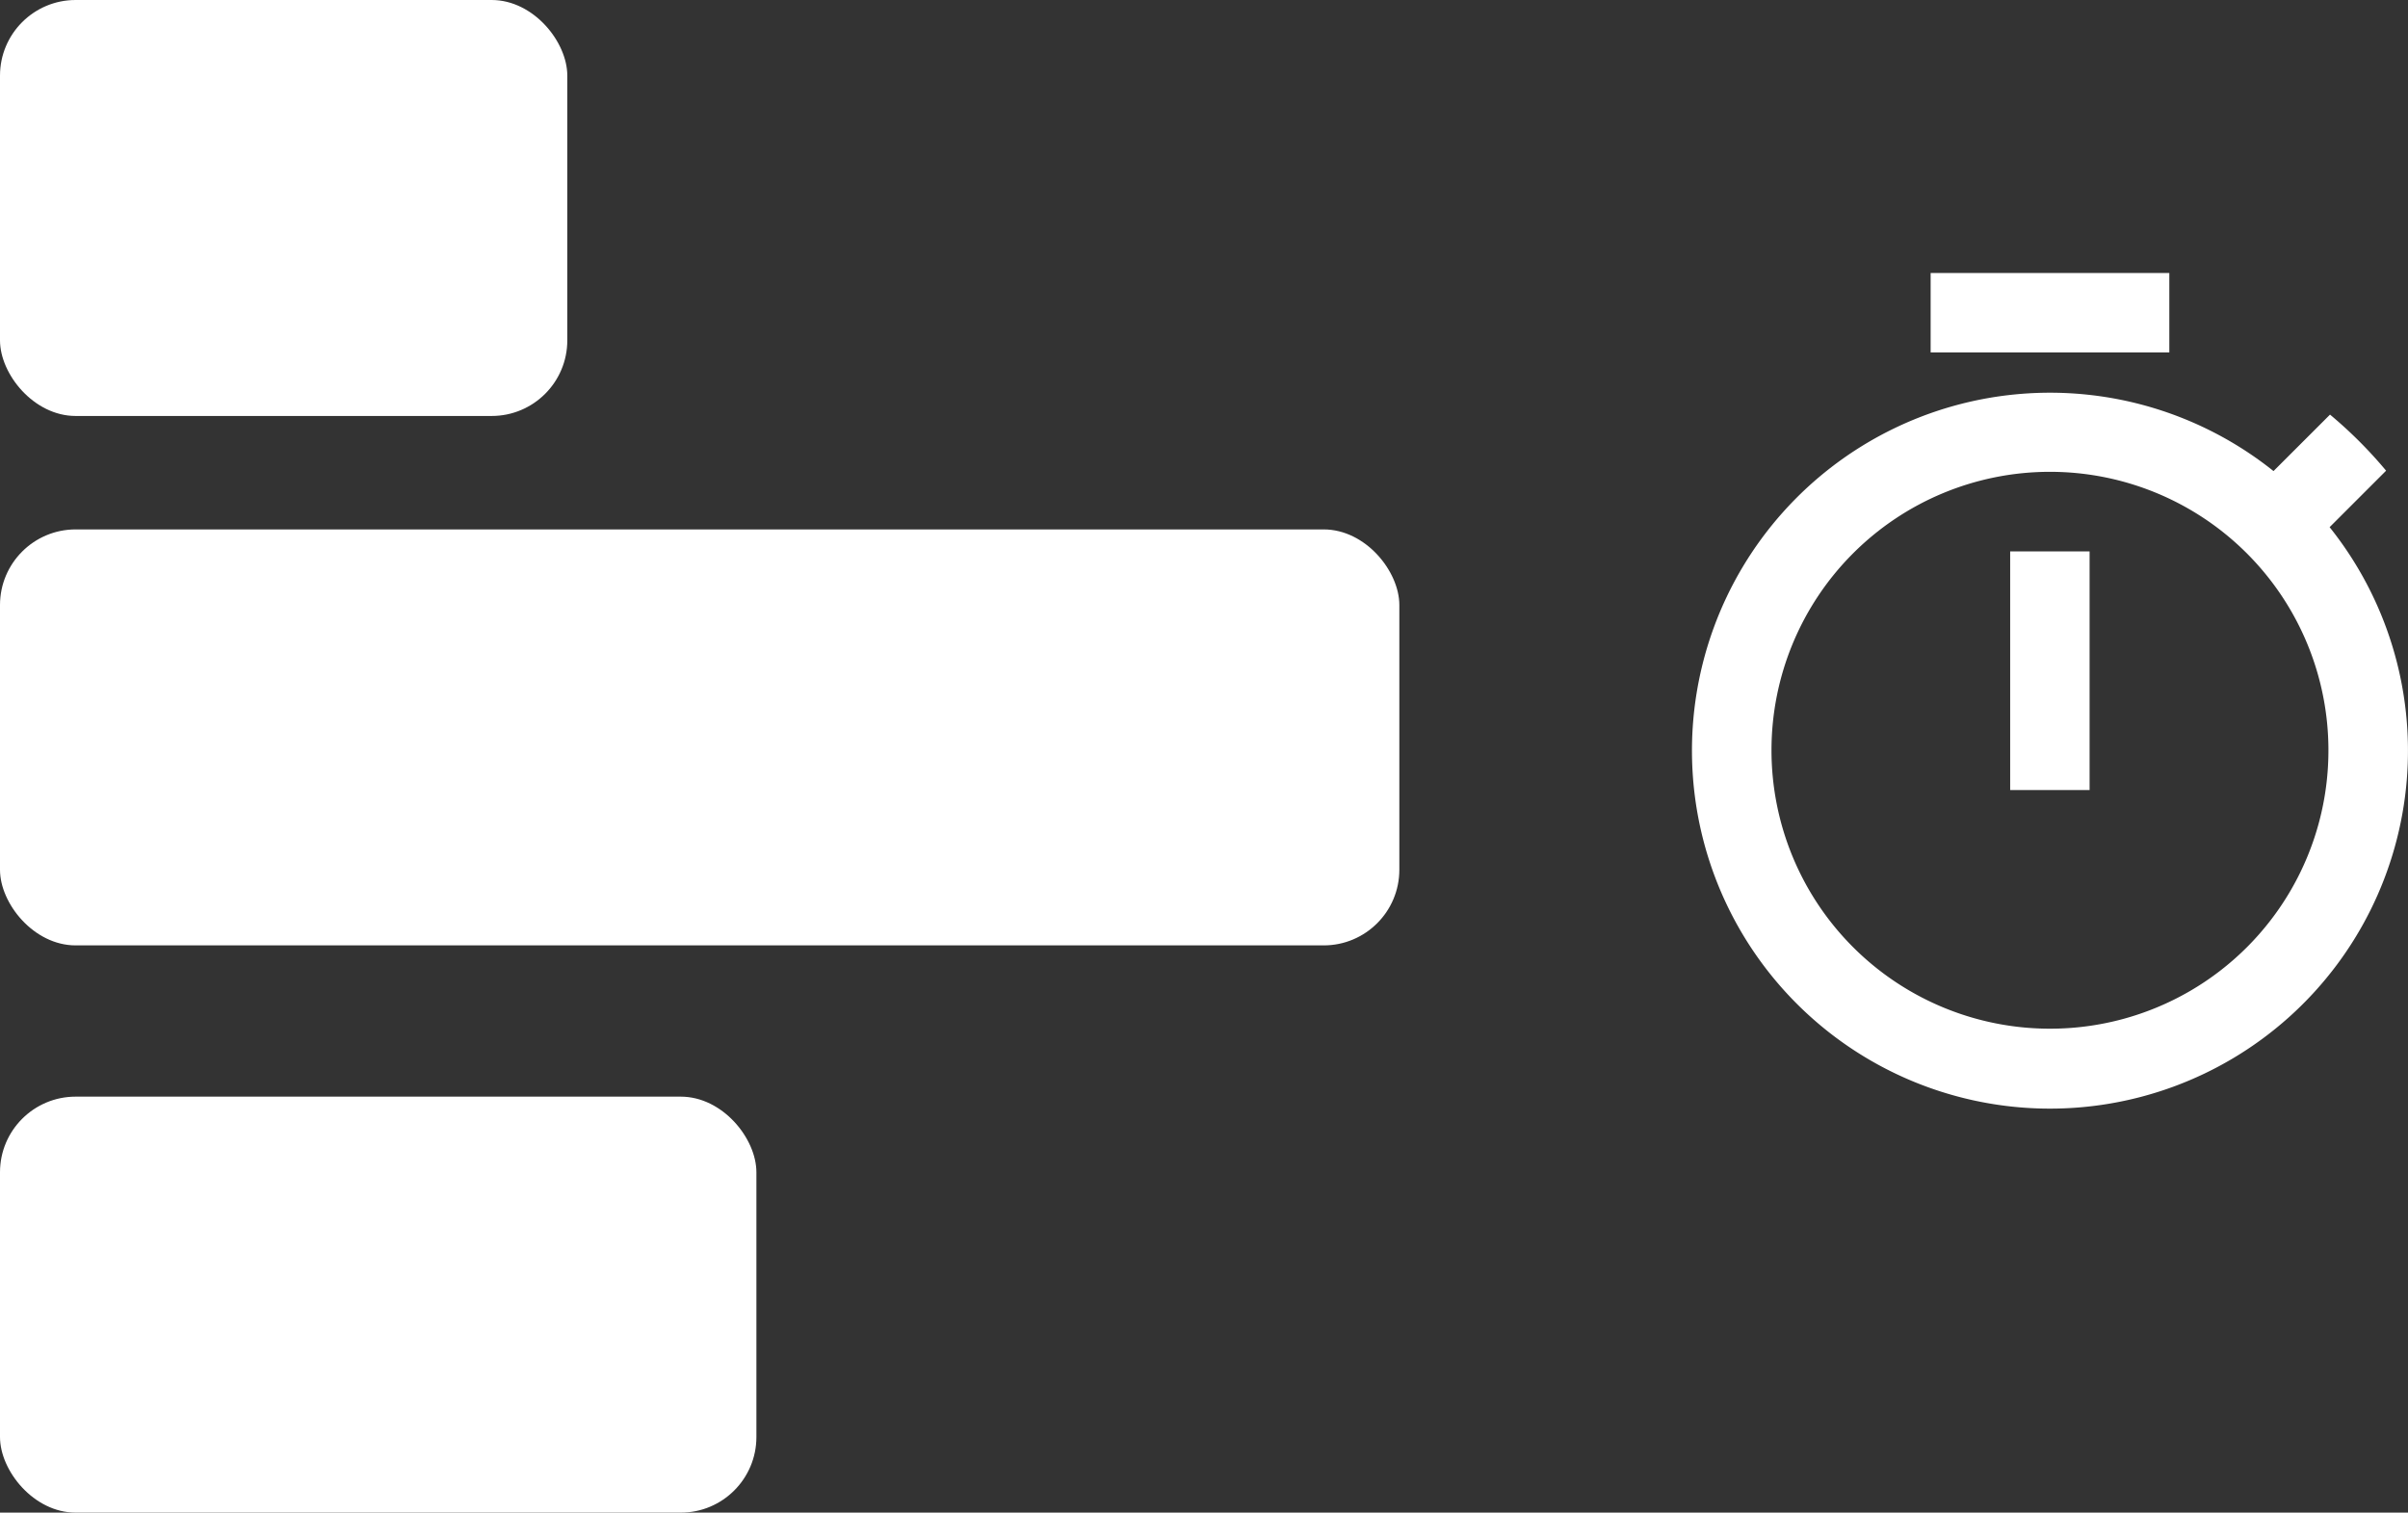 <svg xmlns="http://www.w3.org/2000/svg" width="63.67" height="40" viewBox="0 0 63.67 40">
  <rect x="0" y="0" width="63.67" height="40" fill="#333333" stroke="none"/>
  <g id="Group_1247" data-name="Group 1247" transform="translate(-572 -3227)">
    <rect id="Rectangle_1530" data-name="Rectangle 1530" width="15" height="11" rx="2" transform="translate(572 3227)" fill="#fff"/>
    <rect id="Rectangle_1528" data-name="Rectangle 1528" width="37" height="11" rx="2" transform="translate(572 3241)" fill="#fff"/>
    <rect id="Rectangle_1529" data-name="Rectangle 1529" width="20" height="11" rx="2" transform="translate(572 3256)" fill="#fff"/>
    <path id="Icon_material-timer" data-name="Icon material-timer" d="M17.122,1.5H10.811V3.6h6.311ZM12.914,15.174h2.1V8.863h-2.1Zm8.446-6.952,1.494-1.494a11.621,11.621,0,0,0-1.483-1.483L19.877,6.738a9.466,9.466,0,1,0,1.483,1.483ZM13.966,21.484a7.363,7.363,0,1,1,7.363-7.363A7.357,7.357,0,0,1,13.966,21.484Z" transform="translate(612.237 3232.719)" fill="#fff"/>
  </g>
</svg>
